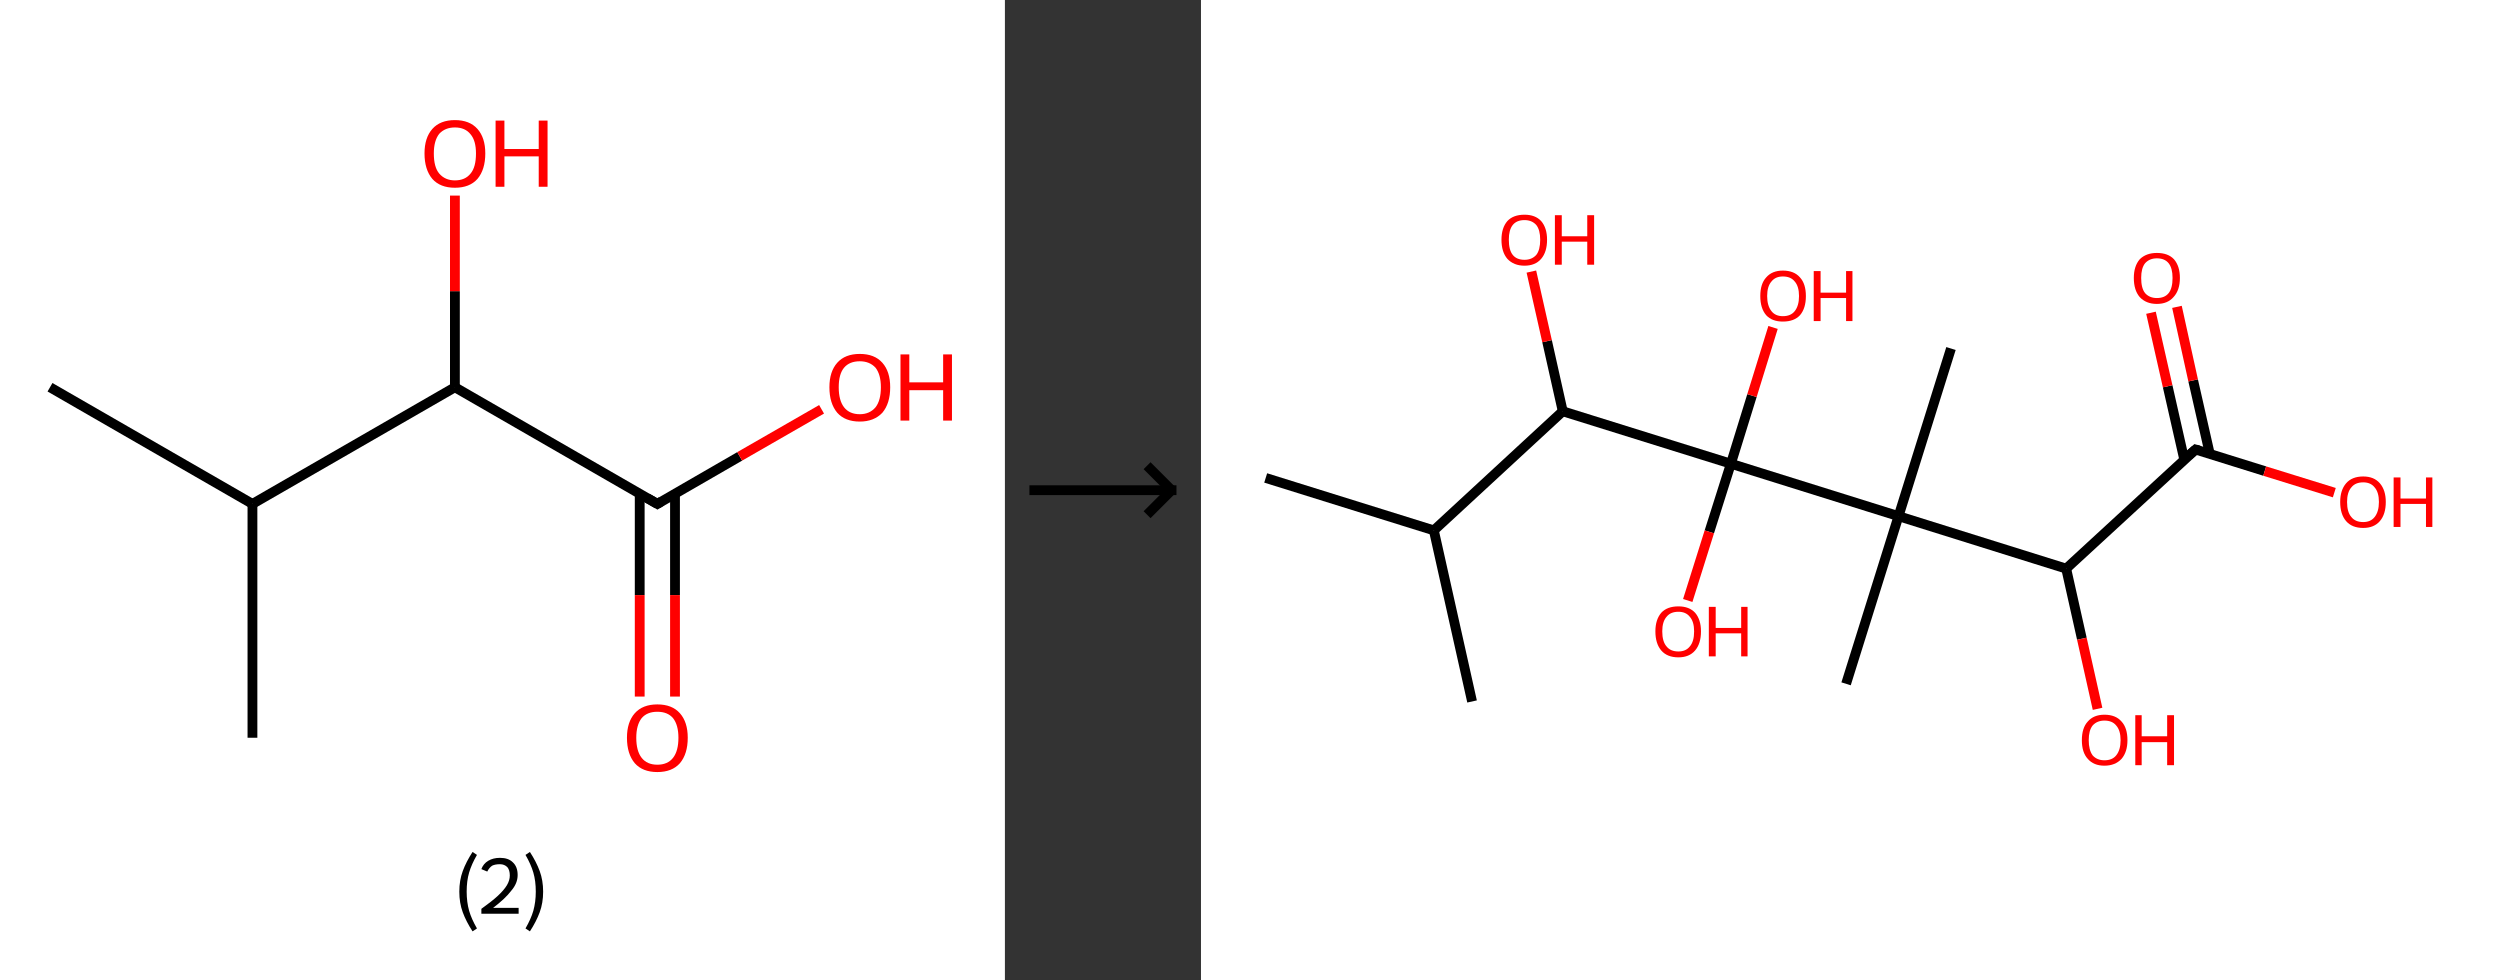 <?xml version='1.0' encoding='ASCII' standalone='yes'?>
<svg xmlns="http://www.w3.org/2000/svg" xmlns:xlink="http://www.w3.org/1999/xlink" version="1.1" width="510.0px" viewBox="0 0 510.0 200.0" height="200.0px">
  <rect x="0" y="0" width="510.0" height="200.0" fill="#333333" stroke="none"/>
  <g>
    <g transform="translate(0, 0) scale(1 1) "><!-- END OF HEADER -->
<rect style="opacity:1.0;fill:#FFFFFF;stroke:none" width="205.0" height="200.0" x="0.0" y="0.0"> </rect>
<path class="bond-0 atom-0 atom-1" d="M 10.2,79.0 L 51.5,102.8" style="fill:none;fill-rule:evenodd;stroke:#000000;stroke-width:2.0px;stroke-linecap:butt;stroke-linejoin:miter;stroke-opacity:1"/>
<path class="bond-1 atom-1 atom-2" d="M 51.5,102.8 L 51.5,150.5" style="fill:none;fill-rule:evenodd;stroke:#000000;stroke-width:2.0px;stroke-linecap:butt;stroke-linejoin:miter;stroke-opacity:1"/>
<path class="bond-2 atom-1 atom-3" d="M 51.5,102.8 L 92.8,79.0" style="fill:none;fill-rule:evenodd;stroke:#000000;stroke-width:2.0px;stroke-linecap:butt;stroke-linejoin:miter;stroke-opacity:1"/>
<path class="bond-3 atom-3 atom-4" d="M 92.8,79.0 L 92.8,59.4" style="fill:none;fill-rule:evenodd;stroke:#000000;stroke-width:2.0px;stroke-linecap:butt;stroke-linejoin:miter;stroke-opacity:1"/>
<path class="bond-3 atom-3 atom-4" d="M 92.8,59.4 L 92.8,39.9" style="fill:none;fill-rule:evenodd;stroke:#FF0000;stroke-width:2.0px;stroke-linecap:butt;stroke-linejoin:miter;stroke-opacity:1"/>
<path class="bond-4 atom-3 atom-5" d="M 92.8,79.0 L 134.1,102.8" style="fill:none;fill-rule:evenodd;stroke:#000000;stroke-width:2.0px;stroke-linecap:butt;stroke-linejoin:miter;stroke-opacity:1"/>
<path class="bond-5 atom-5 atom-6" d="M 130.5,100.7 L 130.5,121.4" style="fill:none;fill-rule:evenodd;stroke:#000000;stroke-width:2.0px;stroke-linecap:butt;stroke-linejoin:miter;stroke-opacity:1"/>
<path class="bond-5 atom-5 atom-6" d="M 130.5,121.4 L 130.5,142.1" style="fill:none;fill-rule:evenodd;stroke:#FF0000;stroke-width:2.0px;stroke-linecap:butt;stroke-linejoin:miter;stroke-opacity:1"/>
<path class="bond-5 atom-5 atom-6" d="M 137.7,100.7 L 137.7,121.4" style="fill:none;fill-rule:evenodd;stroke:#000000;stroke-width:2.0px;stroke-linecap:butt;stroke-linejoin:miter;stroke-opacity:1"/>
<path class="bond-5 atom-5 atom-6" d="M 137.7,121.4 L 137.7,142.1" style="fill:none;fill-rule:evenodd;stroke:#FF0000;stroke-width:2.0px;stroke-linecap:butt;stroke-linejoin:miter;stroke-opacity:1"/>
<path class="bond-6 atom-5 atom-7" d="M 134.1,102.8 L 150.9,93.1" style="fill:none;fill-rule:evenodd;stroke:#000000;stroke-width:2.0px;stroke-linecap:butt;stroke-linejoin:miter;stroke-opacity:1"/>
<path class="bond-6 atom-5 atom-7" d="M 150.9,93.1 L 167.6,83.5" style="fill:none;fill-rule:evenodd;stroke:#FF0000;stroke-width:2.0px;stroke-linecap:butt;stroke-linejoin:miter;stroke-opacity:1"/>
<path d="M 132.0,101.6 L 134.1,102.8 L 134.9,102.3" style="fill:none;stroke:#000000;stroke-width:2.0px;stroke-linecap:butt;stroke-linejoin:miter;stroke-opacity:1;"/>
<path class="atom-4" d="M 86.6 31.3 Q 86.6 28.1, 88.2 26.3 Q 89.8 24.5, 92.8 24.5 Q 95.8 24.5, 97.4 26.3 Q 99.0 28.1, 99.0 31.3 Q 99.0 34.6, 97.4 36.5 Q 95.8 38.3, 92.8 38.3 Q 89.8 38.3, 88.2 36.5 Q 86.6 34.6, 86.6 31.3 M 92.8 36.8 Q 94.9 36.8, 96.0 35.4 Q 97.1 34.1, 97.1 31.3 Q 97.1 28.7, 96.0 27.4 Q 94.9 26.0, 92.8 26.0 Q 90.8 26.0, 89.6 27.3 Q 88.5 28.7, 88.5 31.3 Q 88.5 34.1, 89.6 35.4 Q 90.8 36.8, 92.8 36.8 " fill="#FF0000"/>
<path class="atom-4" d="M 101.1 24.6 L 102.9 24.6 L 102.9 30.4 L 109.9 30.4 L 109.9 24.6 L 111.7 24.6 L 111.7 38.1 L 109.9 38.1 L 109.9 31.9 L 102.9 31.9 L 102.9 38.1 L 101.1 38.1 L 101.1 24.6 " fill="#FF0000"/>
<path class="atom-6" d="M 127.9 150.5 Q 127.9 147.3, 129.5 145.5 Q 131.1 143.7, 134.1 143.7 Q 137.1 143.7, 138.7 145.5 Q 140.3 147.3, 140.3 150.5 Q 140.3 153.8, 138.7 155.7 Q 137.1 157.5, 134.1 157.5 Q 131.1 157.5, 129.5 155.7 Q 127.9 153.8, 127.9 150.5 M 134.1 156.0 Q 136.2 156.0, 137.3 154.6 Q 138.4 153.2, 138.4 150.5 Q 138.4 147.9, 137.3 146.5 Q 136.2 145.2, 134.1 145.2 Q 132.0 145.2, 130.9 146.5 Q 129.8 147.9, 129.8 150.5 Q 129.8 153.2, 130.9 154.6 Q 132.0 156.0, 134.1 156.0 " fill="#FF0000"/>
<path class="atom-7" d="M 169.2 79.0 Q 169.2 75.8, 170.8 74.0 Q 172.4 72.2, 175.4 72.2 Q 178.4 72.2, 180.0 74.0 Q 181.6 75.8, 181.6 79.0 Q 181.6 82.3, 180.0 84.2 Q 178.3 86.0, 175.4 86.0 Q 172.4 86.0, 170.8 84.2 Q 169.2 82.3, 169.2 79.0 M 175.4 84.5 Q 177.4 84.5, 178.6 83.1 Q 179.7 81.7, 179.7 79.0 Q 179.7 76.4, 178.6 75.0 Q 177.4 73.7, 175.4 73.7 Q 173.3 73.7, 172.2 75.0 Q 171.1 76.3, 171.1 79.0 Q 171.1 81.7, 172.2 83.1 Q 173.3 84.5, 175.4 84.5 " fill="#FF0000"/>
<path class="atom-7" d="M 183.7 72.3 L 185.5 72.3 L 185.5 78.0 L 192.4 78.0 L 192.4 72.3 L 194.2 72.3 L 194.2 85.8 L 192.4 85.8 L 192.4 79.6 L 185.5 79.6 L 185.5 85.8 L 183.7 85.8 L 183.7 72.3 " fill="#FF0000"/>
<path class="legend" d="M 93.7 181.9 Q 93.7 179.6, 94.4 177.7 Q 95.1 175.8, 96.4 173.8 L 97.3 174.4 Q 96.2 176.3, 95.7 178.0 Q 95.2 179.7, 95.2 181.9 Q 95.2 184.0, 95.7 185.8 Q 96.2 187.5, 97.3 189.4 L 96.4 190.0 Q 95.1 188.0, 94.4 186.1 Q 93.7 184.2, 93.7 181.9 " fill="#000000"/>
<path class="legend" d="M 98.2 177.3 Q 98.6 176.2, 99.6 175.6 Q 100.6 175.0, 102.0 175.0 Q 103.7 175.0, 104.6 175.9 Q 105.6 176.8, 105.6 178.5 Q 105.6 180.2, 104.3 181.7 Q 103.1 183.3, 100.6 185.2 L 105.8 185.2 L 105.8 186.4 L 98.2 186.4 L 98.2 185.4 Q 100.3 183.9, 101.5 182.8 Q 102.8 181.6, 103.4 180.6 Q 104.0 179.6, 104.0 178.6 Q 104.0 177.5, 103.5 176.9 Q 102.9 176.3, 102.0 176.3 Q 101.0 176.3, 100.4 176.6 Q 99.8 177.0, 99.4 177.8 L 98.2 177.3 " fill="#000000"/>
<path class="legend" d="M 110.8 181.9 Q 110.8 184.2, 110.1 186.1 Q 109.4 188.0, 108.1 190.0 L 107.2 189.4 Q 108.3 187.5, 108.8 185.8 Q 109.3 184.0, 109.3 181.9 Q 109.3 179.7, 108.8 178.0 Q 108.3 176.3, 107.2 174.4 L 108.1 173.8 Q 109.4 175.8, 110.1 177.7 Q 110.8 179.6, 110.8 181.9 " fill="#000000"/>
</g>
    <g transform="translate(205.0, 0) scale(1 1) "><line x1="5" y1="100" x2="35" y2="100" style="stroke:rgb(0,0,0);stroke-width:2"/>
  <line x1="34" y1="100" x2="29" y2="95" style="stroke:rgb(0,0,0);stroke-width:2"/>
  <line x1="34" y1="100" x2="29" y2="105" style="stroke:rgb(0,0,0);stroke-width:2"/>
</g>
    <g transform="translate(245.0, 0) scale(1 1) "><!-- END OF HEADER -->
<rect style="opacity:1.0;fill:#FFFFFF;stroke:none" width="265.0" height="200.0" x="0.0" y="0.0"> </rect>
<path class="bond-0 atom-0 atom-1" d="M 13.2,97.5 L 47.5,108.2" style="fill:none;fill-rule:evenodd;stroke:#000000;stroke-width:2.0px;stroke-linecap:butt;stroke-linejoin:miter;stroke-opacity:1"/>
<path class="bond-1 atom-1 atom-2" d="M 47.5,108.2 L 55.3,143.1" style="fill:none;fill-rule:evenodd;stroke:#000000;stroke-width:2.0px;stroke-linecap:butt;stroke-linejoin:miter;stroke-opacity:1"/>
<path class="bond-2 atom-1 atom-3" d="M 47.5,108.2 L 73.8,83.9" style="fill:none;fill-rule:evenodd;stroke:#000000;stroke-width:2.0px;stroke-linecap:butt;stroke-linejoin:miter;stroke-opacity:1"/>
<path class="bond-3 atom-3 atom-4" d="M 73.8,83.9 L 70.6,69.6" style="fill:none;fill-rule:evenodd;stroke:#000000;stroke-width:2.0px;stroke-linecap:butt;stroke-linejoin:miter;stroke-opacity:1"/>
<path class="bond-3 atom-3 atom-4" d="M 70.6,69.6 L 67.4,55.4" style="fill:none;fill-rule:evenodd;stroke:#FF0000;stroke-width:2.0px;stroke-linecap:butt;stroke-linejoin:miter;stroke-opacity:1"/>
<path class="bond-4 atom-3 atom-5" d="M 73.8,83.9 L 108.1,94.6" style="fill:none;fill-rule:evenodd;stroke:#000000;stroke-width:2.0px;stroke-linecap:butt;stroke-linejoin:miter;stroke-opacity:1"/>
<path class="bond-5 atom-5 atom-6" d="M 108.1,94.6 L 103.7,108.5" style="fill:none;fill-rule:evenodd;stroke:#000000;stroke-width:2.0px;stroke-linecap:butt;stroke-linejoin:miter;stroke-opacity:1"/>
<path class="bond-5 atom-5 atom-6" d="M 103.7,108.5 L 99.3,122.5" style="fill:none;fill-rule:evenodd;stroke:#FF0000;stroke-width:2.0px;stroke-linecap:butt;stroke-linejoin:miter;stroke-opacity:1"/>
<path class="bond-6 atom-5 atom-7" d="M 108.1,94.6 L 112.4,80.7" style="fill:none;fill-rule:evenodd;stroke:#000000;stroke-width:2.0px;stroke-linecap:butt;stroke-linejoin:miter;stroke-opacity:1"/>
<path class="bond-6 atom-5 atom-7" d="M 112.4,80.7 L 116.7,66.8" style="fill:none;fill-rule:evenodd;stroke:#FF0000;stroke-width:2.0px;stroke-linecap:butt;stroke-linejoin:miter;stroke-opacity:1"/>
<path class="bond-7 atom-5 atom-8" d="M 108.1,94.6 L 142.3,105.3" style="fill:none;fill-rule:evenodd;stroke:#000000;stroke-width:2.0px;stroke-linecap:butt;stroke-linejoin:miter;stroke-opacity:1"/>
<path class="bond-8 atom-8 atom-9" d="M 142.3,105.3 L 131.6,139.5" style="fill:none;fill-rule:evenodd;stroke:#000000;stroke-width:2.0px;stroke-linecap:butt;stroke-linejoin:miter;stroke-opacity:1"/>
<path class="bond-9 atom-8 atom-10" d="M 142.3,105.3 L 153.0,71.1" style="fill:none;fill-rule:evenodd;stroke:#000000;stroke-width:2.0px;stroke-linecap:butt;stroke-linejoin:miter;stroke-opacity:1"/>
<path class="bond-10 atom-8 atom-11" d="M 142.3,105.3 L 176.5,116.0" style="fill:none;fill-rule:evenodd;stroke:#000000;stroke-width:2.0px;stroke-linecap:butt;stroke-linejoin:miter;stroke-opacity:1"/>
<path class="bond-11 atom-11 atom-12" d="M 176.5,116.0 L 179.7,130.3" style="fill:none;fill-rule:evenodd;stroke:#000000;stroke-width:2.0px;stroke-linecap:butt;stroke-linejoin:miter;stroke-opacity:1"/>
<path class="bond-11 atom-11 atom-12" d="M 179.7,130.3 L 182.9,144.6" style="fill:none;fill-rule:evenodd;stroke:#FF0000;stroke-width:2.0px;stroke-linecap:butt;stroke-linejoin:miter;stroke-opacity:1"/>
<path class="bond-12 atom-11 atom-13" d="M 176.5,116.0 L 202.9,91.7" style="fill:none;fill-rule:evenodd;stroke:#000000;stroke-width:2.0px;stroke-linecap:butt;stroke-linejoin:miter;stroke-opacity:1"/>
<path class="bond-13 atom-13 atom-14" d="M 205.8,92.6 L 202.4,77.6" style="fill:none;fill-rule:evenodd;stroke:#000000;stroke-width:2.0px;stroke-linecap:butt;stroke-linejoin:miter;stroke-opacity:1"/>
<path class="bond-13 atom-13 atom-14" d="M 202.4,77.6 L 199.1,62.6" style="fill:none;fill-rule:evenodd;stroke:#FF0000;stroke-width:2.0px;stroke-linecap:butt;stroke-linejoin:miter;stroke-opacity:1"/>
<path class="bond-13 atom-13 atom-14" d="M 200.6,93.8 L 197.2,78.8" style="fill:none;fill-rule:evenodd;stroke:#000000;stroke-width:2.0px;stroke-linecap:butt;stroke-linejoin:miter;stroke-opacity:1"/>
<path class="bond-13 atom-13 atom-14" d="M 197.2,78.8 L 193.8,63.8" style="fill:none;fill-rule:evenodd;stroke:#FF0000;stroke-width:2.0px;stroke-linecap:butt;stroke-linejoin:miter;stroke-opacity:1"/>
<path class="bond-14 atom-13 atom-15" d="M 202.9,91.7 L 217.0,96.1" style="fill:none;fill-rule:evenodd;stroke:#000000;stroke-width:2.0px;stroke-linecap:butt;stroke-linejoin:miter;stroke-opacity:1"/>
<path class="bond-14 atom-13 atom-15" d="M 217.0,96.1 L 231.2,100.5" style="fill:none;fill-rule:evenodd;stroke:#FF0000;stroke-width:2.0px;stroke-linecap:butt;stroke-linejoin:miter;stroke-opacity:1"/>
<path d="M 201.5,92.9 L 202.9,91.7 L 203.6,91.9" style="fill:none;stroke:#000000;stroke-width:2.0px;stroke-linecap:butt;stroke-linejoin:miter;stroke-opacity:1;"/>
<path class="atom-4" d="M 61.3 48.9 Q 61.3 46.5, 62.5 45.1 Q 63.7 43.8, 66.0 43.8 Q 68.2 43.8, 69.4 45.1 Q 70.6 46.5, 70.6 48.9 Q 70.6 51.4, 69.4 52.8 Q 68.2 54.2, 66.0 54.2 Q 63.8 54.2, 62.5 52.8 Q 61.3 51.4, 61.3 48.9 M 66.0 53.0 Q 67.5 53.0, 68.4 52.0 Q 69.2 51.0, 69.2 48.9 Q 69.2 46.9, 68.4 45.9 Q 67.5 44.9, 66.0 44.9 Q 64.4 44.9, 63.6 45.9 Q 62.8 46.9, 62.8 48.9 Q 62.8 51.0, 63.6 52.0 Q 64.4 53.0, 66.0 53.0 " fill="#FF0000"/>
<path class="atom-4" d="M 72.2 43.9 L 73.6 43.9 L 73.6 48.2 L 78.8 48.2 L 78.8 43.9 L 80.2 43.9 L 80.2 54.0 L 78.8 54.0 L 78.8 49.3 L 73.6 49.3 L 73.6 54.0 L 72.2 54.0 L 72.2 43.9 " fill="#FF0000"/>
<path class="atom-6" d="M 92.7 128.8 Q 92.7 126.4, 93.9 125.0 Q 95.1 123.7, 97.4 123.7 Q 99.6 123.7, 100.8 125.0 Q 102.0 126.4, 102.0 128.8 Q 102.0 131.3, 100.8 132.7 Q 99.6 134.1, 97.4 134.1 Q 95.1 134.1, 93.9 132.7 Q 92.7 131.3, 92.7 128.8 M 97.4 132.9 Q 98.9 132.9, 99.7 131.9 Q 100.6 130.9, 100.6 128.8 Q 100.6 126.8, 99.7 125.8 Q 98.9 124.8, 97.4 124.8 Q 95.8 124.8, 95.0 125.8 Q 94.1 126.8, 94.1 128.8 Q 94.1 130.9, 95.0 131.9 Q 95.8 132.9, 97.4 132.9 " fill="#FF0000"/>
<path class="atom-6" d="M 103.6 123.8 L 105.0 123.8 L 105.0 128.1 L 110.2 128.1 L 110.2 123.8 L 111.5 123.8 L 111.5 133.9 L 110.2 133.9 L 110.2 129.2 L 105.0 129.2 L 105.0 133.9 L 103.6 133.9 L 103.6 123.8 " fill="#FF0000"/>
<path class="atom-7" d="M 114.1 60.4 Q 114.1 57.9, 115.3 56.6 Q 116.5 55.2, 118.7 55.2 Q 121.0 55.2, 122.2 56.6 Q 123.4 57.9, 123.4 60.4 Q 123.4 62.9, 122.2 64.3 Q 121.0 65.6, 118.7 65.6 Q 116.5 65.6, 115.3 64.3 Q 114.1 62.9, 114.1 60.4 M 118.7 64.5 Q 120.3 64.5, 121.1 63.5 Q 122.0 62.4, 122.0 60.4 Q 122.0 58.4, 121.1 57.4 Q 120.3 56.4, 118.7 56.4 Q 117.2 56.4, 116.4 57.4 Q 115.5 58.4, 115.5 60.4 Q 115.5 62.4, 116.4 63.5 Q 117.2 64.5, 118.7 64.5 " fill="#FF0000"/>
<path class="atom-7" d="M 125.0 55.3 L 126.4 55.3 L 126.4 59.7 L 131.6 59.7 L 131.6 55.3 L 132.9 55.3 L 132.9 65.5 L 131.6 65.5 L 131.6 60.8 L 126.4 60.8 L 126.4 65.5 L 125.0 65.5 L 125.0 55.3 " fill="#FF0000"/>
<path class="atom-12" d="M 179.7 151.0 Q 179.7 148.5, 180.9 147.2 Q 182.1 145.8, 184.3 145.8 Q 186.6 145.8, 187.8 147.2 Q 189.0 148.5, 189.0 151.0 Q 189.0 153.4, 187.8 154.8 Q 186.5 156.2, 184.3 156.2 Q 182.1 156.2, 180.9 154.8 Q 179.7 153.5, 179.7 151.0 M 184.3 155.1 Q 185.9 155.1, 186.7 154.1 Q 187.6 153.0, 187.6 151.0 Q 187.6 149.0, 186.7 148.0 Q 185.9 147.0, 184.3 147.0 Q 182.8 147.0, 181.9 148.0 Q 181.1 149.0, 181.1 151.0 Q 181.1 153.0, 181.9 154.1 Q 182.8 155.1, 184.3 155.1 " fill="#FF0000"/>
<path class="atom-12" d="M 190.6 145.9 L 191.9 145.9 L 191.9 150.2 L 197.1 150.2 L 197.1 145.9 L 198.5 145.9 L 198.5 156.1 L 197.1 156.1 L 197.1 151.4 L 191.9 151.4 L 191.9 156.1 L 190.6 156.1 L 190.6 145.9 " fill="#FF0000"/>
<path class="atom-14" d="M 190.3 56.7 Q 190.3 54.3, 191.5 52.9 Q 192.8 51.6, 195.0 51.6 Q 197.3 51.6, 198.5 52.9 Q 199.7 54.3, 199.7 56.7 Q 199.7 59.2, 198.4 60.6 Q 197.2 62.0, 195.0 62.0 Q 192.8 62.0, 191.5 60.6 Q 190.3 59.2, 190.3 56.7 M 195.0 60.8 Q 196.6 60.8, 197.4 59.8 Q 198.2 58.8, 198.2 56.7 Q 198.2 54.7, 197.4 53.7 Q 196.6 52.7, 195.0 52.7 Q 193.5 52.7, 192.6 53.7 Q 191.8 54.7, 191.8 56.7 Q 191.8 58.8, 192.6 59.8 Q 193.5 60.8, 195.0 60.8 " fill="#FF0000"/>
<path class="atom-15" d="M 232.4 102.4 Q 232.4 100.0, 233.6 98.6 Q 234.8 97.2, 237.1 97.2 Q 239.3 97.2, 240.5 98.6 Q 241.7 100.0, 241.7 102.4 Q 241.7 104.9, 240.5 106.3 Q 239.3 107.7, 237.1 107.7 Q 234.8 107.7, 233.6 106.3 Q 232.4 104.9, 232.4 102.4 M 237.1 106.5 Q 238.6 106.5, 239.4 105.5 Q 240.3 104.4, 240.3 102.4 Q 240.3 100.4, 239.4 99.4 Q 238.6 98.4, 237.1 98.4 Q 235.5 98.4, 234.7 99.4 Q 233.8 100.4, 233.8 102.4 Q 233.8 104.5, 234.7 105.5 Q 235.5 106.5, 237.1 106.5 " fill="#FF0000"/>
<path class="atom-15" d="M 243.3 97.4 L 244.7 97.4 L 244.7 101.7 L 249.9 101.7 L 249.9 97.4 L 251.2 97.4 L 251.2 107.5 L 249.9 107.5 L 249.9 102.8 L 244.7 102.8 L 244.7 107.5 L 243.3 107.5 L 243.3 97.4 " fill="#FF0000"/>
</g>
  </g>
</svg>
